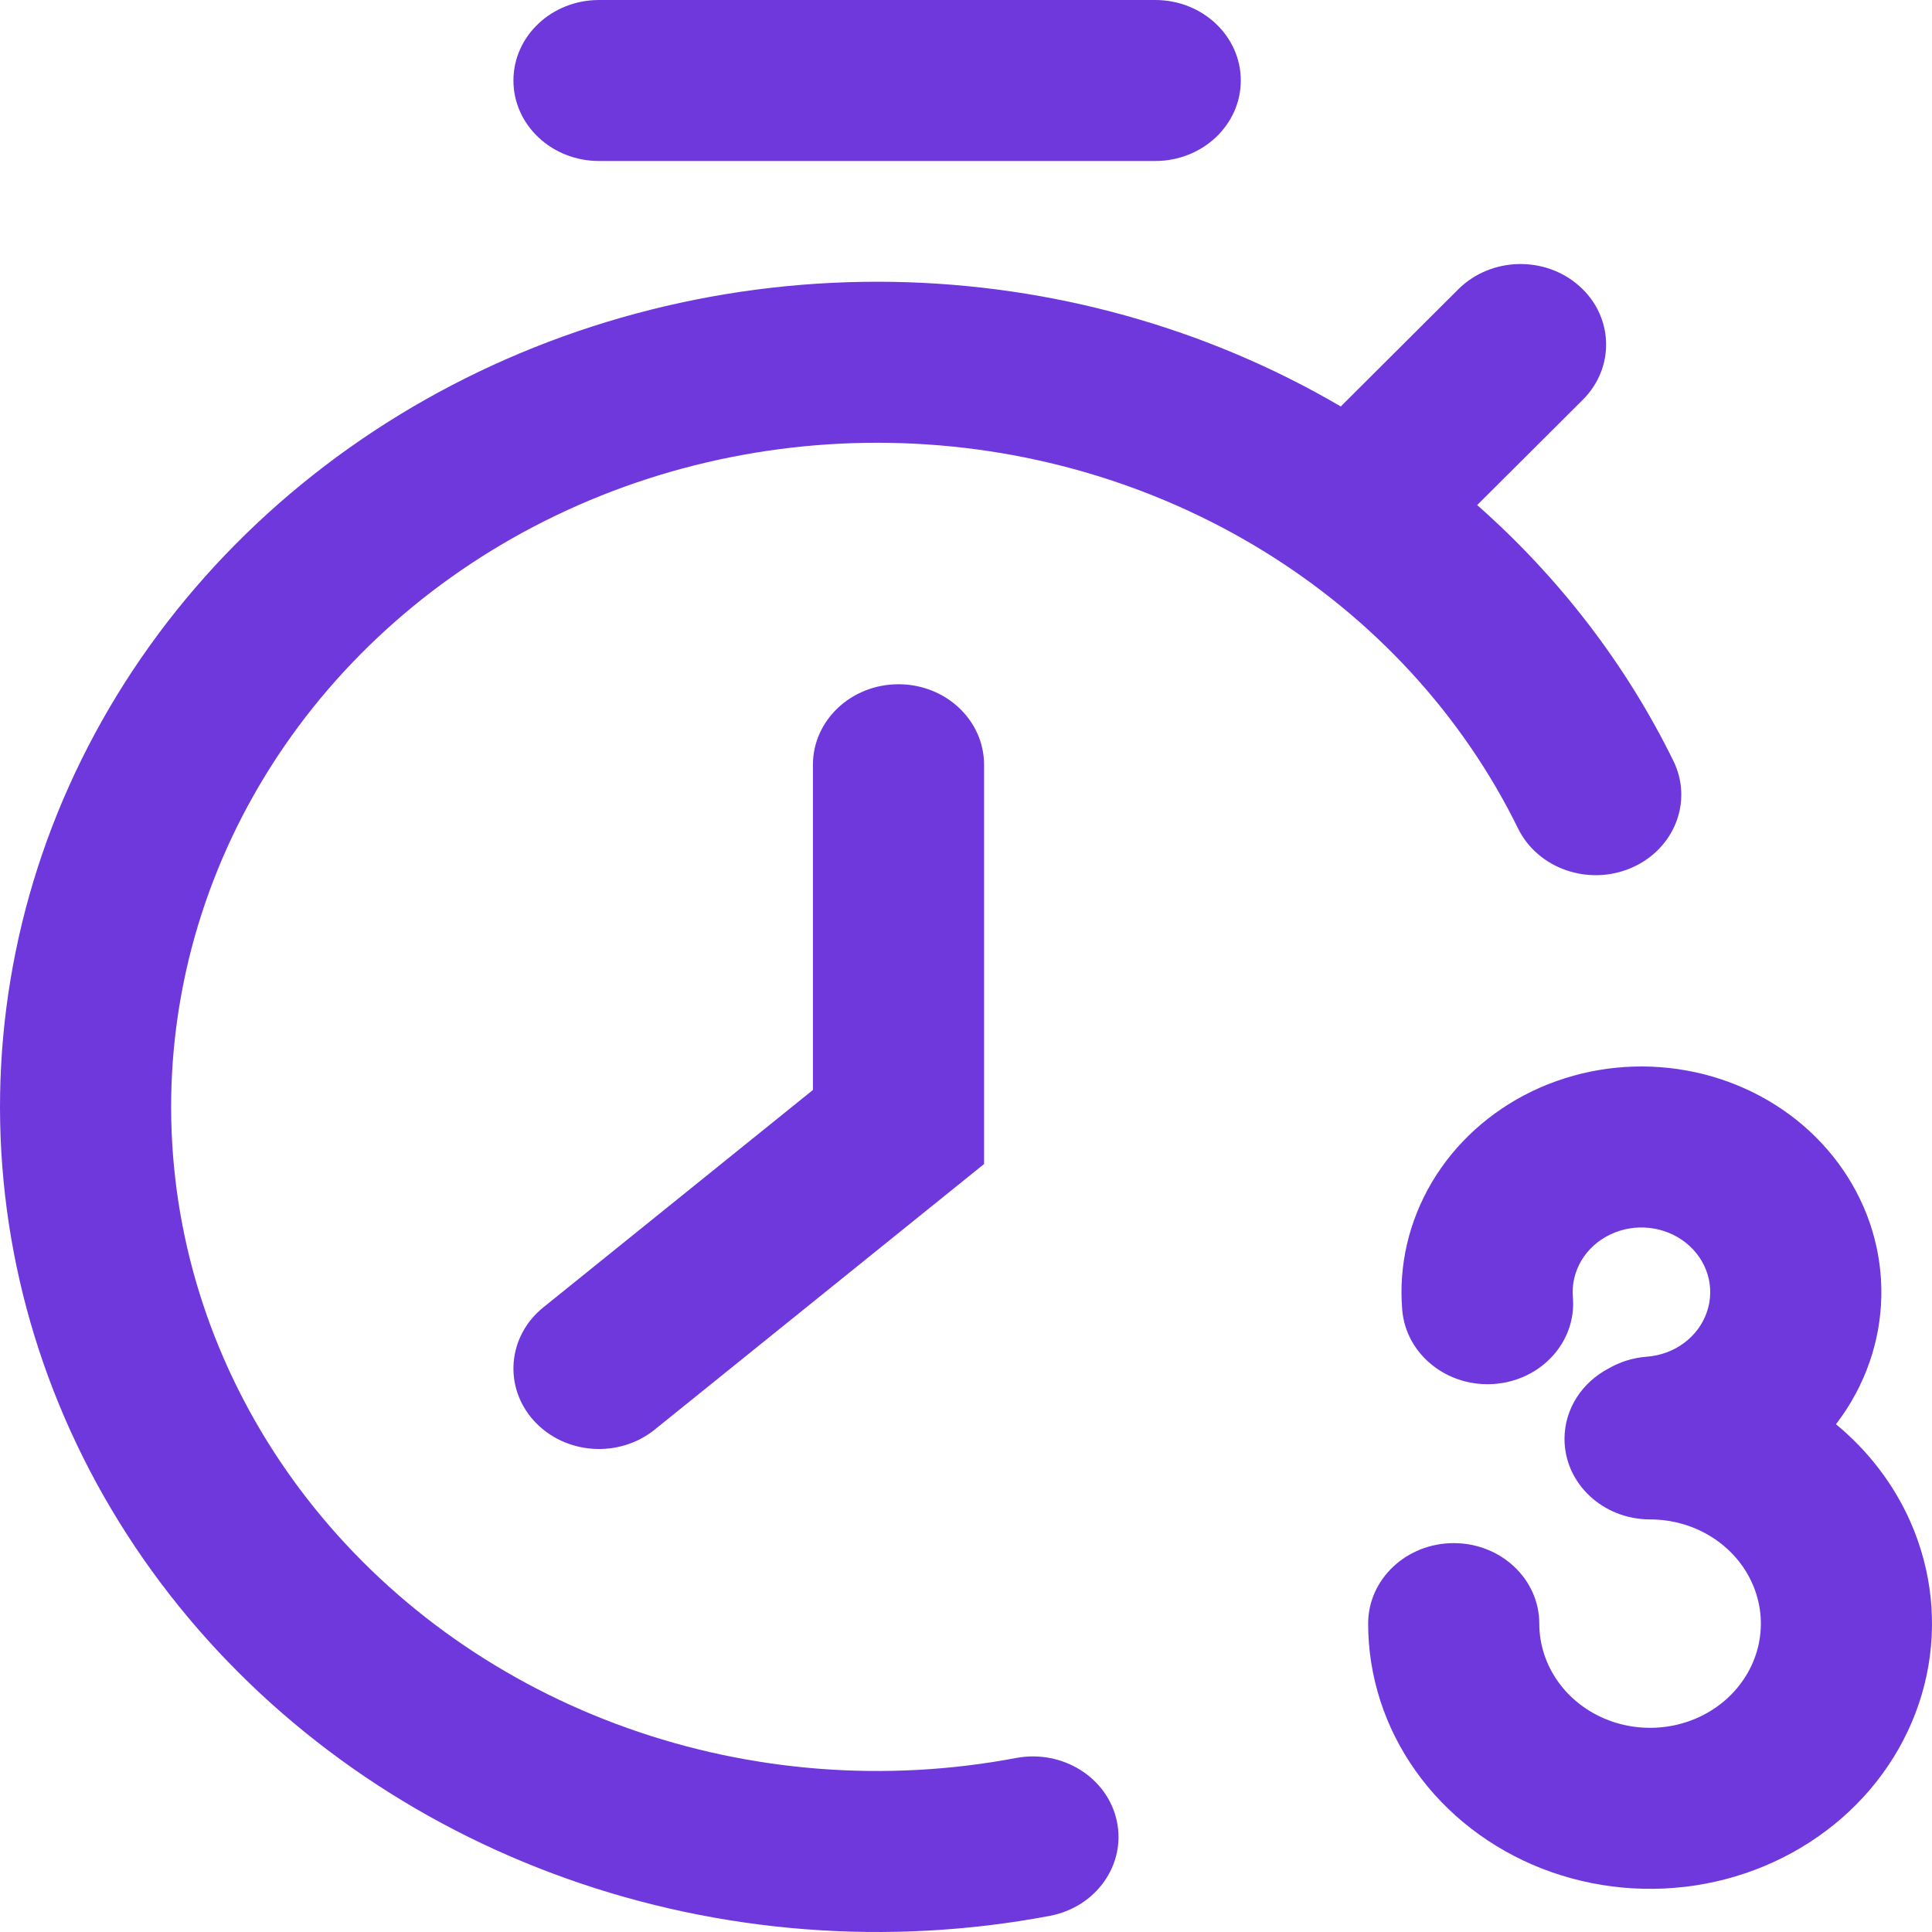 <svg width="60" height="60" viewBox="0 0 60 60" fill="none" xmlns="http://www.w3.org/2000/svg">
<path d="M15.945 2.5C15.945 1.119 17.135 0 18.603 0H35.876C37.344 0 38.534 1.119 38.534 2.5C38.534 3.881 37.344 5 35.876 5H18.603C17.135 5 15.945 3.881 15.945 2.5Z" fill="#6F38DD"/>
<path d="M49.046 8.882C50.113 9.829 50.162 11.412 49.155 12.416L45.875 15.685C48.42 17.931 50.494 20.626 51.969 23.631C52.584 24.884 52.003 26.37 50.671 26.949C49.338 27.528 47.759 26.981 47.144 25.727C45.417 22.211 42.673 19.223 39.225 17.105C35.778 14.987 31.766 13.826 27.649 13.754C23.532 13.681 19.477 14.701 15.947 16.696C12.418 18.691 9.557 21.581 7.692 25.034C5.828 28.488 5.034 32.365 5.403 36.223C5.772 40.081 7.289 43.764 9.779 46.848C12.269 49.933 15.632 52.296 19.484 53.666C23.335 55.037 27.518 55.359 31.555 54.596C32.995 54.325 34.395 55.202 34.684 56.555C34.973 57.909 34.041 59.227 32.602 59.499C27.586 60.446 22.388 60.045 17.603 58.343C12.818 56.641 8.64 53.705 5.546 49.872C2.452 46.039 0.568 41.465 0.11 36.672C-0.349 31.878 0.637 27.061 2.954 22.77C5.27 18.479 8.825 14.889 13.21 12.41C17.595 9.932 22.633 8.665 27.748 8.754C32.668 8.841 37.468 10.18 41.639 12.623L45.289 8.984C46.297 7.98 47.978 7.934 49.046 8.882Z" fill="#6F38DD"/>
<path d="M30.561 23.75C30.561 22.369 29.372 21.25 27.904 21.25C26.436 21.25 25.246 22.369 25.246 23.75V33.85L16.873 40.602C15.759 41.5 15.63 43.079 16.585 44.127C17.54 45.175 19.218 45.297 20.332 44.398L30.561 36.15V23.75Z" fill="#6F38DD"/>
<path d="M49.111 39.149C48.905 39.496 48.813 39.893 48.847 40.289C48.963 41.666 47.871 42.87 46.408 42.98C44.945 43.089 43.665 42.062 43.548 40.686C43.431 39.304 43.753 37.92 44.472 36.71C45.191 35.5 46.275 34.518 47.587 33.887C48.9 33.257 50.381 33.006 51.845 33.168C53.309 33.33 54.688 33.896 55.81 34.795C56.931 35.695 57.744 36.887 58.146 38.221C58.547 39.555 58.519 40.971 58.065 42.29C57.824 42.988 57.47 43.642 57.018 44.231C58.024 45.061 58.818 46.1 59.334 47.271C59.996 48.776 60.17 50.432 59.832 52.03C59.494 53.628 58.66 55.095 57.436 56.247C56.211 57.399 54.651 58.184 52.953 58.502C51.254 58.819 49.494 58.656 47.894 58.033C46.294 57.409 44.927 56.354 43.965 54.999C43.002 53.645 42.489 52.052 42.489 50.423C42.489 49.042 43.679 47.923 45.147 47.923C46.614 47.923 47.804 49.042 47.804 50.423C47.804 51.063 48.006 51.689 48.384 52.221C48.762 52.754 49.299 53.168 49.928 53.413C50.556 53.658 51.248 53.722 51.916 53.597C52.583 53.473 53.196 53.164 53.677 52.712C54.158 52.259 54.486 51.682 54.619 51.055C54.752 50.427 54.684 49.776 54.423 49.185C54.163 48.593 53.722 48.088 53.156 47.732C52.59 47.376 51.925 47.187 51.245 47.187C49.777 47.187 48.587 46.067 48.587 44.687C48.587 43.744 49.142 42.923 49.961 42.497C50.308 42.295 50.711 42.166 51.146 42.133C51.567 42.101 51.969 41.953 52.3 41.707C52.632 41.46 52.878 41.127 53.008 40.749C53.139 40.371 53.147 39.965 53.032 39.582C52.916 39.2 52.683 38.858 52.362 38.6C52.04 38.343 51.645 38.18 51.225 38.134C50.806 38.087 50.381 38.159 50.005 38.34C49.628 38.521 49.317 38.802 49.111 39.149Z" fill="#6F38DD"/>
</svg>
